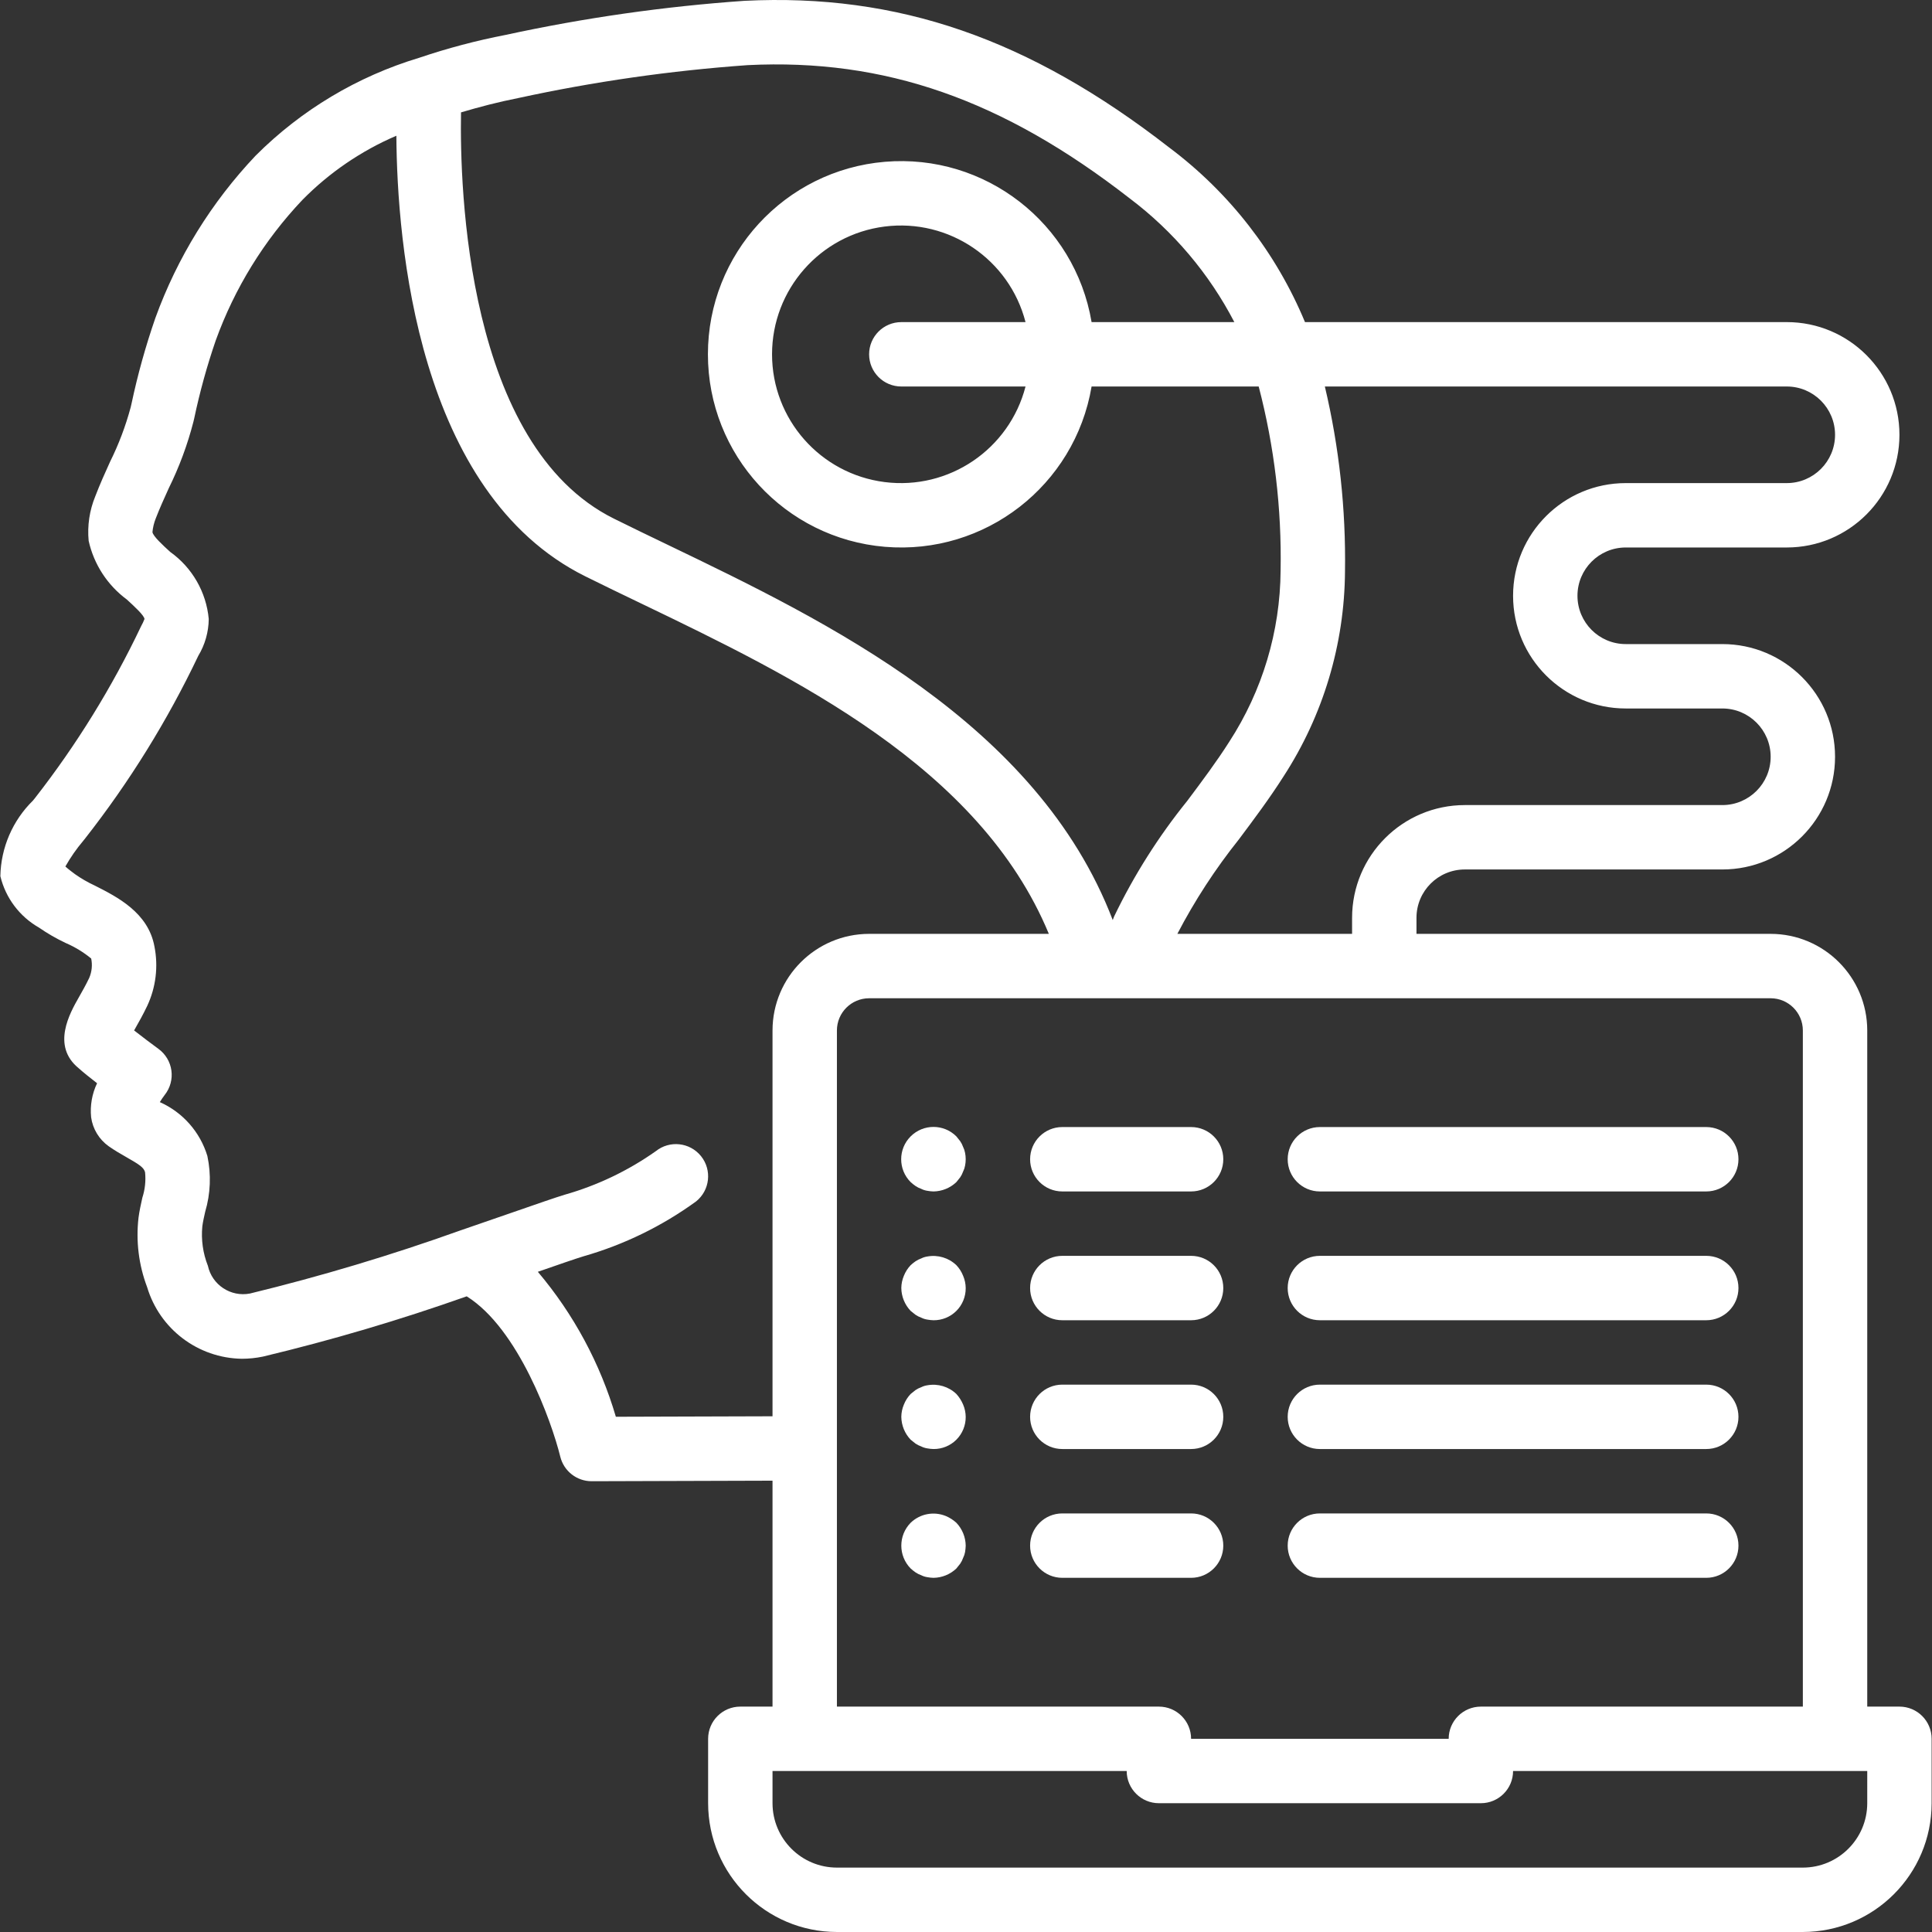 <?xml version="1.0" encoding="iso-8859-1"?>
<!-- Generator: Adobe Illustrator 19.0.0, SVG Export Plug-In . SVG Version: 6.00 Build 0)  -->
<svg xmlns="http://www.w3.org/2000/svg" xmlns:xlink="http://www.w3.org/1999/xlink" version="1.1" id="Capa_1" x="0px" y="0px" viewBox="0 0 512.034 512.034" style="enable-background:new 0 0 512.034 512.034;" xml:space="preserve" width="512px" height="512px">
<rect x="0" y="0" width="512.034" height="512.034" fill="#333333" stroke="none"/>
<g transform="translate(0 -1)">
	<g>
		<g>
			<path d="M503.406,453.3h-8.533V274.1c-0.015-14.132-11.468-25.585-25.6-25.6h-93.867v-4.267c0.008-7.066,5.734-12.792,12.8-12.8     h68.267c16.495,0,29.867-13.372,29.867-29.867c0-16.495-13.372-29.867-29.867-29.867h-25.6c-7.069,0-12.8-5.731-12.8-12.8     c0-7.069,5.731-12.8,12.8-12.8h42.667c16.495,0,29.867-13.372,29.867-29.867c0-16.495-13.372-29.867-29.867-29.867H345.856     c-7.625-18.358-20.043-34.33-35.954-46.246C272.731,11.217,237.948-0.804,197.294,1.217c-21.27,1.488-42.405,4.504-63.242,9.025     c-7.782,1.505-15.454,3.534-22.962,6.075c-16.356,4.925-31.236,13.824-43.313,25.904C56.039,54.598,46.981,69.264,41.169,85.3     c-2.573,7.421-4.681,14.996-6.312,22.679l-0.229,0.983c-1.335,4.969-3.161,9.792-5.45,14.4c-1.338,2.95-2.675,5.904-3.938,9.2     c-1.525,3.723-2.124,7.761-1.746,11.767c1.385,6.232,4.975,11.755,10.108,15.55c1.85,1.687,4.646,4.242,4.688,5.183     c-0.252,0.656-0.551,1.292-0.896,1.904c-7.675,16.148-17.095,31.407-28.092,45.504l-0.567,0.704     c-5.394,5.288-8.497,12.481-8.641,20.033c1.381,5.758,5.082,10.69,10.225,13.625c2.246,1.555,4.617,2.922,7.088,4.087     c2.436,1.048,4.713,2.433,6.762,4.117c0.357,1.727,0.174,3.522-0.525,5.142c-0.942,1.971-1.917,3.675-2.763,5.163     c-2.367,4.167-7.296,12.838-0.05,18.75c1.179,1.067,3.033,2.554,4.896,3.996c-1.339,2.801-1.885,5.915-1.579,9.004     c0.424,3.098,2.11,5.883,4.658,7.696c1.513,1.071,3.129,2.004,4.738,2.921c3.521,1.996,4.588,2.758,4.904,3.971     c0.231,2.267-0.013,4.557-0.717,6.725c-0.4,1.779-0.787,3.558-1.017,5.292c-0.728,6.238,0.054,12.56,2.279,18.433     c3.332,11.124,13.489,18.806,25.1,18.983c1.877-0.003,3.749-0.195,5.587-0.575c18.271-4.372,36.299-9.704,54.009-15.972     c13.687,8.536,22.49,33.128,24.803,42.502c0.94,3.814,4.36,6.495,8.288,6.5h0.025l47.933-0.145V453.3h-8.533     c-4.713,0-8.533,3.821-8.533,8.533V478.9c0.022,18.842,15.291,34.112,34.133,34.133h256     c18.842-0.022,34.112-15.291,34.133-34.133v-17.067C511.94,457.121,508.119,453.3,503.406,453.3z M469.273,265.567     c4.71,0.006,8.527,3.823,8.533,8.533v179.2h-85.333c-4.713,0-8.533,3.821-8.533,8.533h-68.267c0-4.713-3.82-8.533-8.533-8.533     h-85.333V274.1c0.006-4.71,3.823-8.527,8.533-8.533h59.62l0.026,0.004l0.03-0.004H469.273z M356.461,152.455     c0.255-16.498-1.538-32.964-5.336-49.021H473.54c7.069,0,12.8,5.731,12.8,12.8c0,7.069-5.731,12.8-12.8,12.8h-42.667     c-16.495,0-29.867,13.372-29.867,29.867c0,16.495,13.372,29.867,29.867,29.867h25.6c7.069,0,12.8,5.731,12.8,12.8     c0,7.069-5.731,12.8-12.8,12.8h-68.267c-16.487,0.02-29.847,13.38-29.867,29.867v4.267H312.03     c4.61-8.842,10.064-17.219,16.284-25.012c4.004-5.346,8.142-10.871,11.875-16.742     C350.686,190.574,356.332,171.734,356.461,152.455z M122.183,30.786c4.833-1.435,9.801-2.74,15.198-3.807     c20.026-4.351,40.338-7.264,60.779-8.717c36.337-1.8,67.554,9.108,101.25,35.321c11.571,8.723,21.043,19.925,27.723,32.784     h-37.831c-4.436-26.245-28.242-44.713-54.766-42.487S187.618,68.283,187.618,94.9c0,26.617,20.394,48.795,46.918,51.021     s50.329-16.243,54.766-42.487h44.287c4.154,15.917,6.108,32.328,5.805,48.775c-0.106,16.112-4.826,31.857-13.6,45.371     c-3.388,5.325-7.154,10.354-11.142,15.679c-7.623,9.437-14.13,19.723-19.392,30.654c-0.129,0.306-0.227,0.62-0.354,0.926     c-20.011-52.286-76.059-79.295-117.659-99.313c-5.05-2.429-9.921-4.775-14.537-7.067     C123.592,119.027,121.828,50.858,122.183,30.786z M238.873,103.434h32.922c-4.297,16.643-20.299,27.494-37.35,25.328     c-17.051-2.166-29.832-16.673-29.832-33.861c0-17.188,12.781-31.695,29.832-33.861c17.051-2.166,33.053,8.685,37.35,25.328     h-32.922c-4.713,0-8.533,3.821-8.533,8.533C230.34,99.613,234.16,103.434,238.873,103.434z M163.219,376.48     c-4.14-14.106-11.182-27.191-20.675-38.417c5.671-1.971,9.975-3.467,12.129-4.117c10.707-3.067,20.794-7.986,29.804-14.533     c3.677-2.948,4.269-8.319,1.321-11.996s-8.319-4.269-11.996-1.321c-7.348,5.189-15.524,9.093-24.179,11.546     c-2.292,0.692-7.279,2.421-13.829,4.696l-13.858,4.787l-0.013,0.007l-0.012,0.002c-18.253,6.536-36.837,12.107-55.675,16.689     c-5.095,0.975-10.038-2.289-11.142-7.358c-1.312-3.32-1.816-6.905-1.471-10.458c0.171-1.292,0.471-2.575,0.758-3.858     c1.423-4.801,1.622-9.882,0.579-14.779c-1.927-6.364-6.525-11.575-12.6-14.279c0.407-0.672,0.849-1.321,1.325-1.946     c1.427-1.818,2.056-4.138,1.742-6.428s-1.544-4.355-3.409-5.722c-1.712-1.254-4.267-3.167-6.479-4.9l0.179-0.313     c1.021-1.796,2.192-3.867,3.3-6.192c2.301-4.922,2.97-10.45,1.908-15.779c-1.658-8.954-9.842-13.096-15.821-16.117     c-1.818-0.841-3.557-1.843-5.196-2.996c-0.654-0.483-1.821-1.35-2.583-2.054c1.358-2.407,2.94-4.681,4.725-6.792l0.517-0.646     C34.311,208.227,44.365,192,52.548,174.817c1.781-2.949,2.739-6.322,2.775-9.767c-0.656-7.126-4.382-13.614-10.207-17.771     c-1.921-1.754-4.554-4.158-4.713-5.258c0.117-1.236,0.409-2.45,0.867-3.604c1.046-2.713,2.25-5.358,3.45-8.008     c2.777-5.631,4.968-11.533,6.537-17.613l0.221-0.942c1.472-6.984,3.374-13.871,5.695-20.621     c5.007-13.855,12.818-26.527,22.946-37.225c7.125-7.243,15.592-13.029,24.929-17.035c0.185,28.335,5.538,94.651,50.067,116.768     c4.675,2.325,9.617,4.7,14.733,7.162c40.336,19.411,89.756,43.258,108.125,87.596H230.34c-14.132,0.015-25.585,11.468-25.6,25.6     v102.255L163.219,376.48z M494.873,478.9c-0.009,9.422-7.645,17.057-17.067,17.067h-256c-9.422-0.009-17.057-7.645-17.067-17.067     v-8.533h93.867c0,4.713,3.82,8.533,8.533,8.533h85.333c4.713,0,8.533-3.82,8.533-8.533h93.867V478.9z" fill="#FFFFFF"/>
			<path d="M255.256,304.988c-0.188-0.543-0.448-1.058-0.771-1.533c-0.337-0.429-0.679-0.854-1.021-1.279     c-3.346-3.346-8.771-3.346-12.117,0c-3.346,3.346-3.346,8.771,0,12.117c0.404,0.368,0.831,0.709,1.279,1.021     c0.475,0.323,0.991,0.582,1.533,0.771c0.51,0.258,1.059,0.431,1.625,0.513c0.535,0.098,1.077,0.155,1.621,0.17     c2.259-0.034,4.422-0.918,6.059-2.475c0.341-0.429,0.683-0.854,1.021-1.279c0.324-0.476,0.583-0.993,0.771-1.538     c0.245-0.485,0.418-1.003,0.513-1.537c0.228-1.126,0.228-2.286,0-3.413C255.674,305.991,255.502,305.473,255.256,304.988z" fill="#FFFFFF"/>
			<path d="M273.007,308.234c0,4.713,3.82,8.533,8.533,8.533h34.133c4.713,0,8.533-3.82,8.533-8.533s-3.82-8.533-8.533-8.533H281.54     C276.827,299.7,273.007,303.521,273.007,308.234z" fill="#FFFFFF"/>
			<path d="M349.806,316.767h102.4c4.713,0,8.533-3.82,8.533-8.533s-3.821-8.533-8.533-8.533h-102.4     c-4.713,0-8.533,3.82-8.533,8.533S345.094,316.767,349.806,316.767z" fill="#FFFFFF"/>
			<path d="M253.465,336.309c-2.044-1.953-4.898-2.809-7.679-2.304c-0.566,0.078-1.115,0.25-1.625,0.508     c-0.543,0.188-1.058,0.448-1.533,0.771c-0.448,0.314-0.876,0.656-1.28,1.025c-0.773,0.814-1.383,1.769-1.796,2.813     c-0.436,1.027-0.667,2.13-0.679,3.246c0.032,2.259,0.916,4.423,2.475,6.059c0.425,0.341,0.85,0.683,1.279,1.021     c0.475,0.323,0.991,0.582,1.533,0.771c0.51,0.258,1.059,0.431,1.625,0.513c0.535,0.098,1.077,0.155,1.621,0.171     c2.27,0.022,4.453-0.87,6.058-2.475c1.605-1.605,2.497-3.788,2.475-6.058c-0.013-1.116-0.245-2.219-0.683-3.246     C254.843,338.078,254.235,337.124,253.465,336.309z" fill="#FFFFFF"/>
			<path d="M315.673,333.834H281.54c-4.713,0-8.533,3.821-8.533,8.533s3.82,8.533,8.533,8.533h34.133     c4.713,0,8.533-3.82,8.533-8.533S320.386,333.834,315.673,333.834z" fill="#FFFFFF"/>
			<path d="M349.806,350.9h102.4c4.713,0,8.533-3.82,8.533-8.533s-3.821-8.533-8.533-8.533h-102.4c-4.713,0-8.533,3.821-8.533,8.533     S345.094,350.9,349.806,350.9z" fill="#FFFFFF"/>
			<path d="M253.465,370.442c-2.044-1.953-4.898-2.809-7.679-2.304c-0.566,0.078-1.115,0.25-1.625,0.508     c-0.543,0.188-1.058,0.448-1.533,0.771c-0.429,0.341-0.854,0.683-1.279,1.025c-0.773,0.814-1.383,1.769-1.796,2.813     c-0.437,1.027-0.668,2.13-0.68,3.246c0.032,2.259,0.916,4.423,2.475,6.059c0.425,0.341,0.85,0.683,1.279,1.021     c0.475,0.323,0.991,0.582,1.533,0.771c0.51,0.258,1.059,0.431,1.625,0.513c0.535,0.098,1.077,0.155,1.621,0.17     c2.27,0.022,4.453-0.87,6.058-2.475c1.605-1.605,2.497-3.788,2.475-6.058c-0.013-1.116-0.245-2.219-0.683-3.246     C254.822,372.223,254.217,371.272,253.465,370.442z" fill="#FFFFFF"/>
			<path d="M315.673,367.967H281.54c-4.713,0-8.533,3.82-8.533,8.533s3.82,8.533,8.533,8.533h34.133c4.713,0,8.533-3.82,8.533-8.533     S320.386,367.967,315.673,367.967z" fill="#FFFFFF"/>
			<path d="M349.806,385.034h102.4c4.713,0,8.533-3.82,8.533-8.533s-3.821-8.533-8.533-8.533h-102.4     c-4.713,0-8.533,3.82-8.533,8.533S345.094,385.034,349.806,385.034z" fill="#FFFFFF"/>
			<path d="M250.648,402.78c-3.182-1.294-6.828-0.59-9.3,1.796c-3.3,3.365-3.3,8.752,0,12.117c0.404,0.368,0.831,0.709,1.279,1.021     c0.475,0.323,0.991,0.582,1.533,0.771c0.51,0.258,1.059,0.431,1.625,0.513c0.535,0.098,1.077,0.156,1.621,0.171     c2.259-0.034,4.422-0.918,6.059-2.475c0.341-0.429,0.683-0.854,1.021-1.279c0.324-0.476,0.583-0.993,0.771-1.537     c0.245-0.485,0.418-1.003,0.513-1.537c0.094-0.564,0.151-1.133,0.17-1.705c-0.033-2.259-0.917-4.422-2.475-6.059     C252.635,403.821,251.682,403.214,250.648,402.78z" fill="#FFFFFF"/>
			<path d="M315.673,402.1H281.54c-4.713,0-8.533,3.82-8.533,8.533s3.82,8.533,8.533,8.533h34.133c4.713,0,8.533-3.82,8.533-8.533     S320.386,402.1,315.673,402.1z" fill="#FFFFFF"/>
			<path d="M349.806,419.167h102.4c4.713,0,8.533-3.82,8.533-8.533s-3.821-8.533-8.533-8.533h-102.4     c-4.713,0-8.533,3.82-8.533,8.533S345.094,419.167,349.806,419.167z" fill="#FFFFFF"/>
		</g>
	</g>
</g>
<g>
</g>
<g>
</g>
<g>
</g>
<g>
</g>
<g>
</g>
<g>
</g>
<g>
</g>
<g>
</g>
<g>
</g>
<g>
</g>
<g>
</g>
<g>
</g>
<g>
</g>
<g>
</g>
<g>
</g>
</svg>
